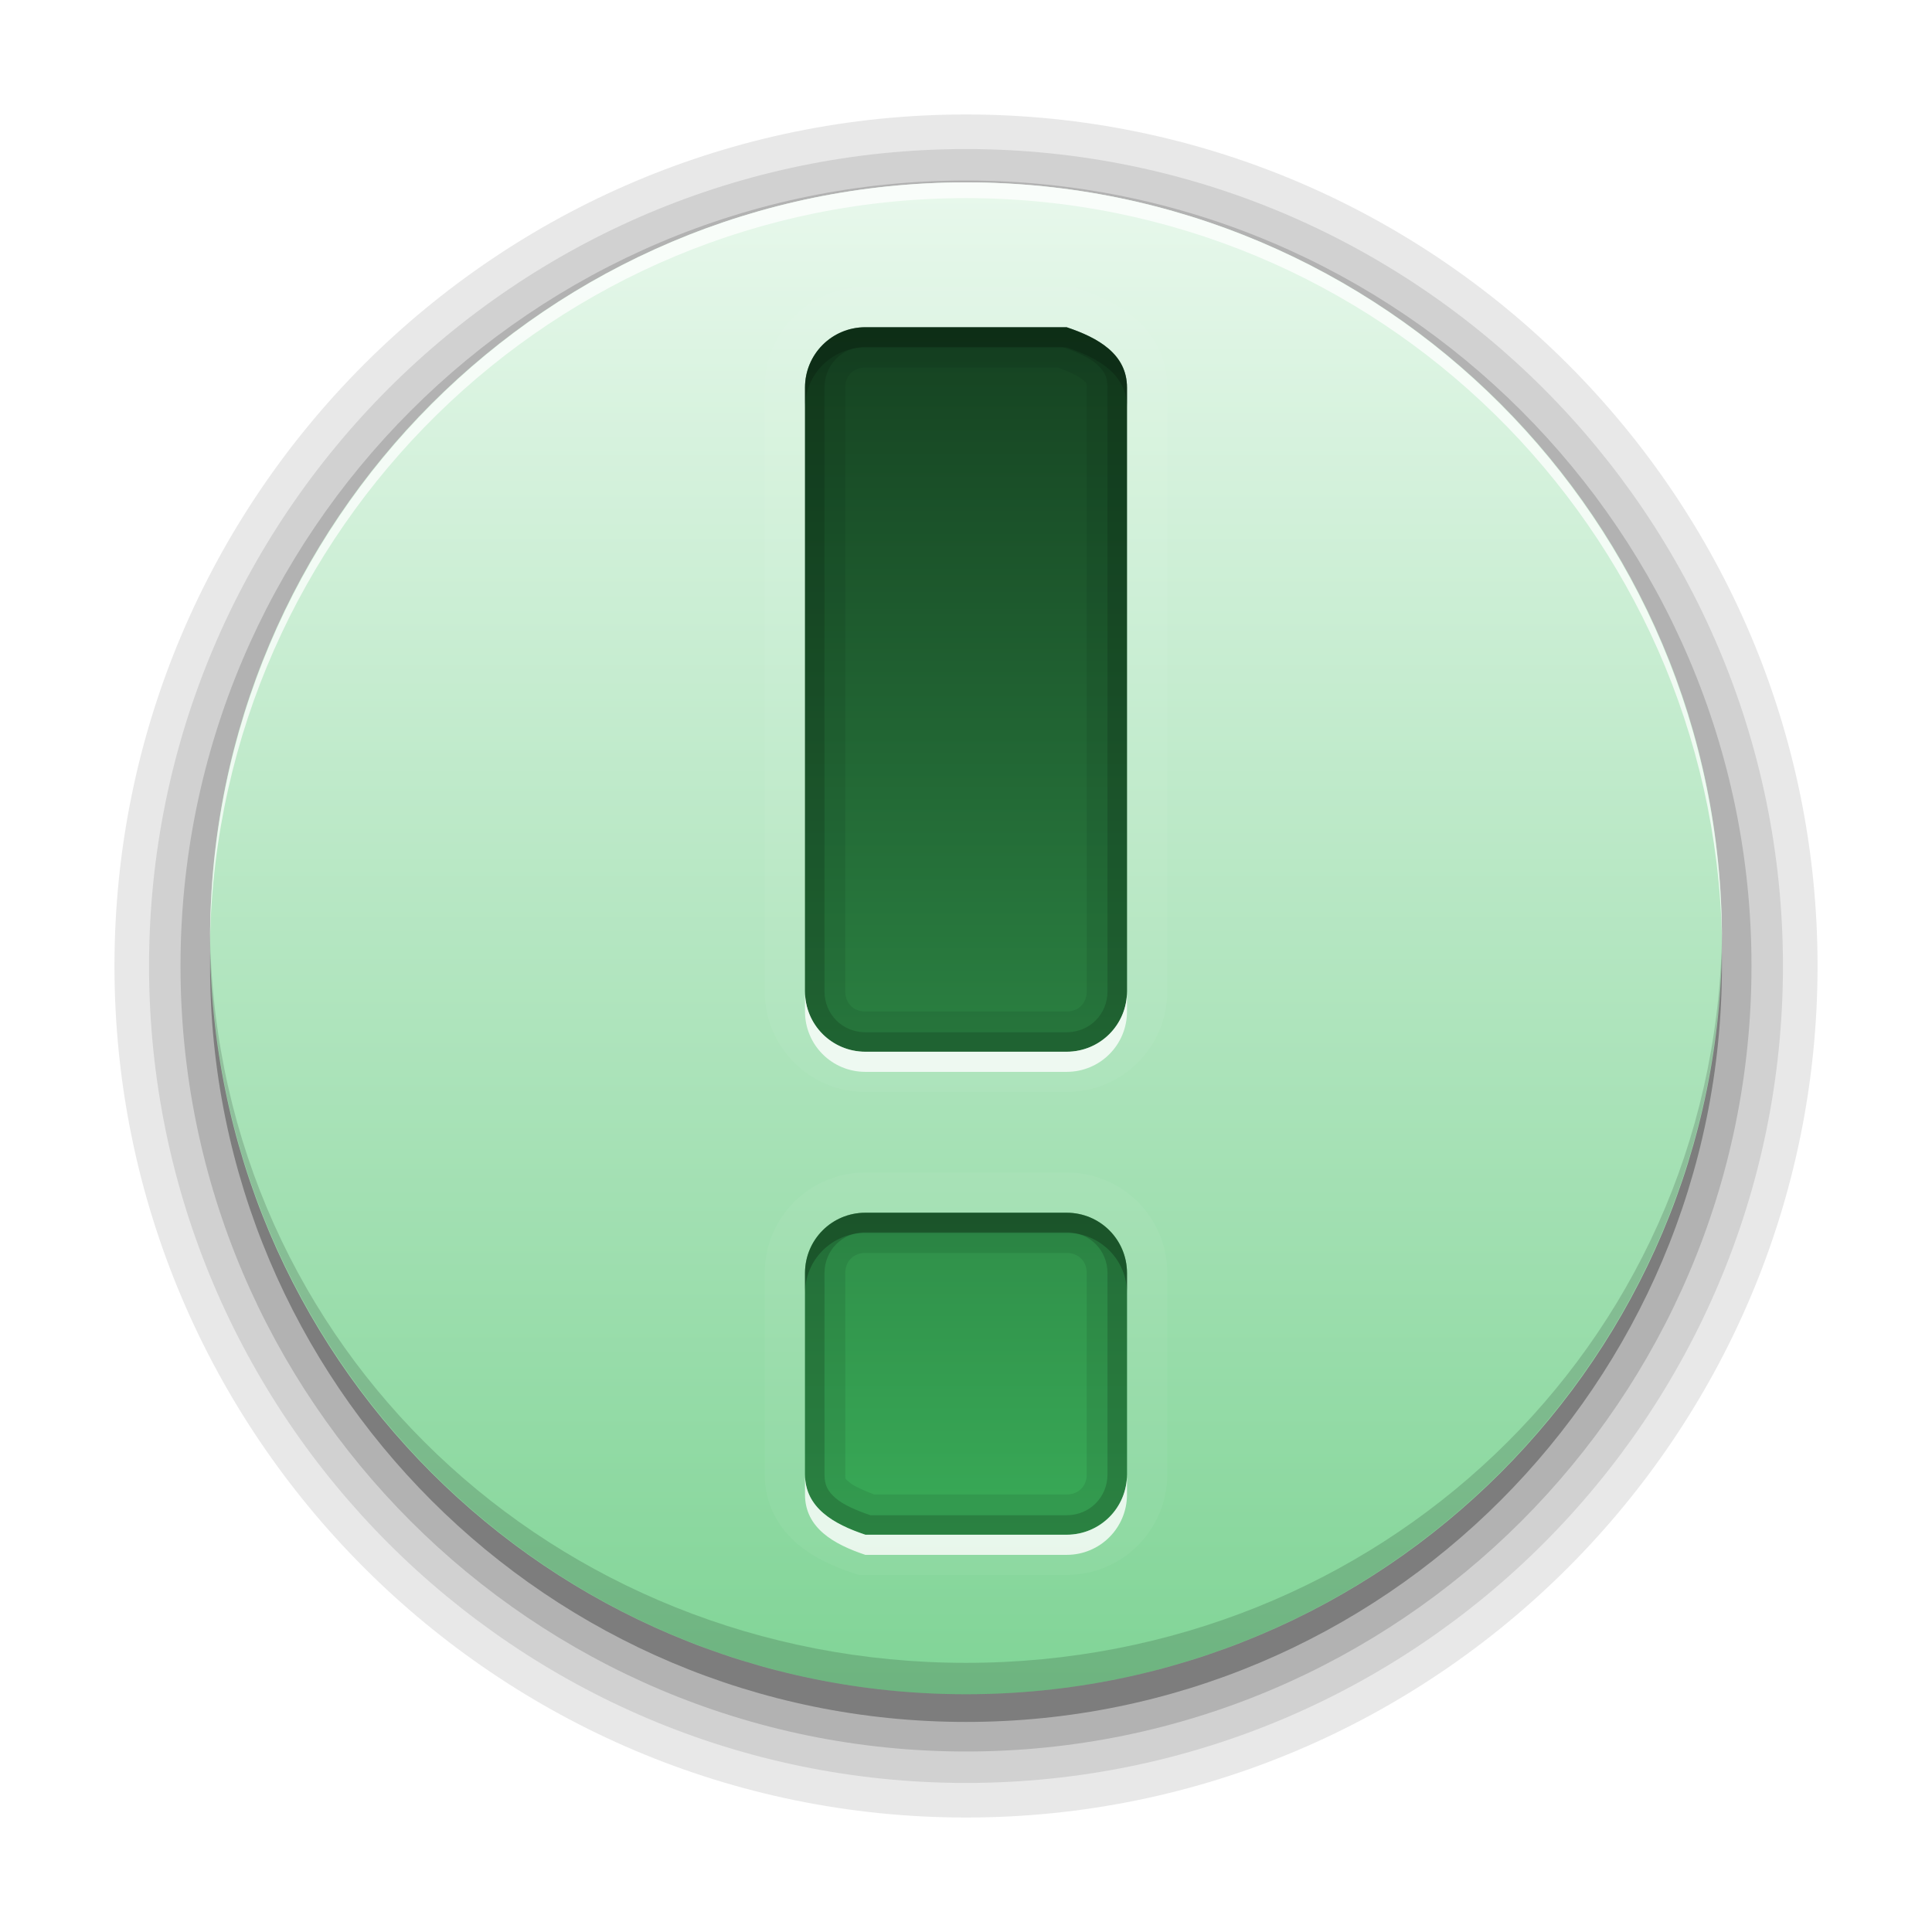 <?xml version="1.0" encoding="UTF-8" standalone="no"?>
<!-- Created with Inkscape (http://www.inkscape.org/) -->

<svg
   xmlns:dc="http://purl.org/dc/elements/1.1/"
   xmlns:cc="http://creativecommons.org/ns#"
   xmlns:rdf="http://www.w3.org/1999/02/22-rdf-syntax-ns#"
   xmlns:svg="http://www.w3.org/2000/svg"
   xmlns="http://www.w3.org/2000/svg"
   xmlns:xlink="http://www.w3.org/1999/xlink"
   xmlns:sodipodi="http://sodipodi.sourceforge.net/DTD/sodipodi-0.dtd"
   xmlns:inkscape="http://www.inkscape.org/namespaces/inkscape"
   sodipodi:docname="hicolor_emblems_scalable_cs-xlet-danger.svg"
   inkscape:version="0.91 r13725"
   style="display:inline"
   id="svg2408"
   height="96"
   width="96"
   version="1.0">
  <sodipodi:namedview
     pagecolor="#fefefe"
     bordercolor="#33994e"
     borderopacity="1"
     objecttolerance="10"
     gridtolerance="10"
     guidetolerance="10"
     inkscape:pageopacity="0"
     inkscape:pageshadow="2"
     inkscape:window-width="1920"
     inkscape:window-height="1007"
     id="namedview53"
     showgrid="true"
     inkscape:zoom="5.6568543"
     inkscape:cx="33.600327"
     inkscape:cy="35.752872"
     inkscape:window-x="0"
     inkscape:window-y="25"
     inkscape:window-maximized="1"
     inkscape:current-layer="svg2408"
     showguides="true"
     inkscape:snap-bbox="true"
     inkscape:bbox-paths="true"
     inkscape:bbox-nodes="true"
     inkscape:snap-bbox-edge-midpoints="true"
     inkscape:snap-bbox-midpoints="true"
     inkscape:object-paths="true"
     inkscape:snap-intersection-paths="true"
     inkscape:object-nodes="true"
     inkscape:snap-smooth-nodes="true"
     inkscape:snap-midpoints="true"
     inkscape:snap-object-midpoints="true"
     inkscape:guide-bbox="true"
     inkscape:snap-page="true" />
  <defs
     id="defs2410">
    <linearGradient
       id="linearGradient3830">
      <stop
         style="stop-color:#f7fcf9;stop-opacity:0.784;"
         offset="0"
         id="stop3832" />
      <stop
         style="stop-color:#000000;stop-opacity:0.078;"
         offset="1"
         id="stop3834" />
    </linearGradient>
    <linearGradient
       id="linearGradient3637">
      <stop
         id="stop3639"
         style="stop-color:#e8f8ec;stop-opacity:1"
         offset="0" />
      <stop
         id="stop3641"
         style="stop-color:#cbeed4;stop-opacity:1"
         offset="1" />
    </linearGradient>
    <linearGradient
       x1="45.448"
       y1="92.54"
       x2="45.448"
       y2="7.017"
       id="ButtonShadow"
       gradientUnits="userSpaceOnUse"
       gradientTransform="scale(1.006,0.994)">
      <stop
         id="stop3750"
         style="stop-color:#000000;stop-opacity:1"
         offset="0" />
      <stop
         id="stop3752"
         style="stop-color:#000000;stop-opacity:0.588"
         offset="1" />
    </linearGradient>
    <linearGradient
       id="linearGradient3737">
      <stop
         id="stop3739"
         style="stop-color:#fefefe;stop-opacity:1"
         offset="0" />
      <stop
         id="stop3741"
         style="stop-color:#fefefe;stop-opacity:0"
         offset="1" />
    </linearGradient>
    <linearGradient
       id="linearGradient3700">
      <stop
         id="stop3702"
         style="stop-color:#349e50;stop-opacity:1"
         offset="0" />
      <stop
         id="stop3704"
         style="stop-color:#83d699;stop-opacity:1"
         offset="1" />
    </linearGradient>
    <filter
       color-interpolation-filters="sRGB"
       id="filter3174">
      <feGaussianBlur
         id="feGaussianBlur3176"
         stdDeviation="1.71" />
    </filter>
    <linearGradient
       x1="36.357"
       y1="6"
       x2="36.357"
       y2="63.893"
       id="linearGradient3188"
       xlink:href="#linearGradient3737"
       gradientUnits="userSpaceOnUse" />
    <radialGradient
       cx="48"
       cy="90.172"
       r="42"
       fx="48"
       fy="90.172"
       id="radialGradient3619"
       xlink:href="#linearGradient3737"
       gradientUnits="userSpaceOnUse"
       gradientTransform="matrix(1.157,0,0,0.996,-7.551,0.197)" />
    <linearGradient
       x1="48"
       y1="90"
       x2="48"
       y2="5.988"
       id="linearGradient2843"
       xlink:href="#linearGradient3700"
       gradientUnits="userSpaceOnUse"
       gradientTransform="translate(0,100)" />
    <clipPath
       id="clipPath3625">
      <path
         d="M 0,0 0,96 96,96 96,0 0,0 z m 12,6 72,0 c 3.324,0 6,2.676 6,6 l 0,72 c 0,3.324 -2.676,6 -6,6 L 12,90 C 8.676,90 6,87.324 6,84 L 6,12 C 6,8.676 8.676,6 12,6 z"
         id="path3627"
         style="fill:#fefefe;fill-opacity:1;stroke:none"
         inkscape:connector-curvature="0" />
    </clipPath>
    <linearGradient
       x1="44.512"
       y1="6"
       x2="44.512"
       y2="90.015"
       id="linearGradient3643"
       xlink:href="#linearGradient3637"
       gradientUnits="userSpaceOnUse" />
    <clipPath
       id="clipPath3649">
      <rect
         width="76"
         height="76"
         rx="4"
         ry="4"
         x="10"
         y="10"
         id="rect3651"
         style="fill:#fefefe;fill-opacity:1;fill-rule:nonzero;stroke:none" />
    </clipPath>
    <filter
       color-interpolation-filters="sRGB"
       id="filter3657">
      <feGaussianBlur
         id="feGaussianBlur3659"
         stdDeviation="1.14" />
    </filter>
    <linearGradient
       id="linearGradient4081">
      <stop
         id="stop4083"
         style="stop-color:#80d496;stop-opacity:1"
         offset="0" />
      <stop
         id="stop4085"
         style="stop-color:#e8f8ec;stop-opacity:1"
         offset="1" />
    </linearGradient>
    <linearGradient
       x1="48"
       y1="72"
       x2="48"
       y2="24"
       id="linearGradient3747"
       xlink:href="#linearGradient4081"
       gradientUnits="userSpaceOnUse" />
    <linearGradient
       inkscape:collect="always"
       xlink:href="#linearGradient3737"
       id="linearGradient3043"
       gradientUnits="userSpaceOnUse"
       x1="36.357"
       y1="6"
       x2="36.357"
       y2="63.893" />
    <linearGradient
       inkscape:collect="always"
       xlink:href="#linearGradient4081"
       id="linearGradient3022"
       gradientUnits="userSpaceOnUse"
       x1="48"
       y1="72"
       x2="48"
       y2="24"
       gradientTransform="matrix(1.761,0,0,1.761,-36.545,-38.12)" />
    <linearGradient
       inkscape:collect="always"
       xlink:href="#linearGradient4081"
       id="linearGradient4954"
       gradientUnits="userSpaceOnUse"
       gradientTransform="matrix(1.761,0,0,1.761,-36.545,-38.12)"
       x1="48"
       y1="72"
       x2="48"
       y2="24" />
    <filter
       id="filter5299"
       y="-0.25"
       height="1.5"
       inkscape:menu-tooltip="Darkens the edge with an inner blur and adds a flexible glow"
       inkscape:menu="Shadows and Glows"
       inkscape:label="Dark and Glow"
       color-interpolation-filters="sRGB">
      <feGaussianBlur
         id="feGaussianBlur5301"
         stdDeviation="5"
         result="result6" />
      <feComposite
         id="feComposite5303"
         in2="result6"
         result="result8"
         in="SourceGraphic"
         operator="atop" />
      <feComposite
         id="feComposite5305"
         in2="SourceAlpha"
         result="result9"
         operator="over"
         in="result8" />
      <feColorMatrix
         id="feColorMatrix5307"
         values="1 0 0 0 0 0 1 0 0 0 0 0 1 0 0 0 0 0 1 0 "
         result="result10" />
      <feBlend
         id="feBlend5309"
         in2="result6"
         in="result10"
         mode="normal" />
    </filter>
    <linearGradient
       inkscape:collect="always"
       xlink:href="#linearGradient4081"
       id="linearGradient3885"
       gradientUnits="userSpaceOnUse"
       gradientTransform="matrix(1.565,0,0,1.565,-27.121,-28.499)"
       x1="48"
       y1="72"
       x2="48"
       y2="24" />
    <filter
       style="color-interpolation-filters:sRGB"
       id="filter3899">
      <feGaussianBlur
         id="feGaussianBlur3901"
         stdDeviation="0.57" />
    </filter>
    <linearGradient
       x1="12"
       y1="4.5"
       x2="12"
       y2="20.5"
       id="linearGradient3182"
       xlink:href="#linearGradient3655"
       gradientUnits="userSpaceOnUse"
       gradientTransform="matrix(4,0,0,4,0,-82)" />
    <linearGradient
       id="linearGradient3655">
      <stop
         id="stop3657"
         style="stop-color:#143e1f;stop-opacity:1"
         offset="0" />
      <stop
         id="stop3659"
         style="stop-color:#3aae59;stop-opacity:1"
         offset="1" />
    </linearGradient>
  </defs>
  <path
     style="opacity:0.09;fill:#000000;fill-opacity:1;stroke:none"
     d="M 48,5.688 C 24.673,5.688 5.688,24.673 5.688,48 c 0,23.327 18.986,42.312 42.312,42.312 23.327,0 42.313,-18.986 42.313,-42.312 0,-23.327 -18.986,-42.312 -42.313,-42.312 z M 48,32.99 c 7.168,0 13.635,6.402 13.635,13.635 0,7.233 -6.467,13.635 -13.635,13.635 -7.168,0 -13.635,-6.402 -13.635,-13.635 0,-7.233 6.467,-13.635 13.635,-13.635 z"
     id="path5333"
     inkscape:connector-curvature="0"
     sodipodi:nodetypes="ssssssssss" />
  <path
     style="opacity:0.1;fill:#000000;fill-opacity:1;stroke:none"
     d="M 48,7.406 C 25.608,7.406 7.406,25.608 7.406,48 7.406,70.392 25.608,88.594 48,88.594 70.392,88.594 88.594,70.392 88.594,48 88.594,25.608 70.392,7.406 48,7.406 z m 0,24.149 c 7.749,0 15.07,7.256 15.07,15.07 0,7.814 -7.321,15.07 -15.07,15.07 C 40.251,61.695 32.93,54.439 32.93,46.625 32.93,38.811 40.251,31.555 48,31.555 z"
     id="path5329"
     inkscape:connector-curvature="0"
     sodipodi:nodetypes="ssssssssss" />
  <path
     style="opacity:0.15;fill:#000000;fill-opacity:1;stroke:none"
     d="M 48,8.969 C 26.466,8.969 8.969,26.466 8.969,48 8.969,69.534 26.466,87.031 48,87.031 69.534,87.031 87.031,69.534 87.031,48 87.031,26.466 69.534,8.969 48,8.969 z m 0,21.151 c 8.783,0 16.505,7.722 16.505,16.505 0,8.783 -7.722,16.505 -16.505,16.505 -8.783,0 -16.505,-7.722 -16.505,-16.505 0,-8.783 7.722,-16.505 16.505,-16.505 z"
     id="path5325"
     inkscape:connector-curvature="0"
     sodipodi:nodetypes="ssssssssss" />
  <path
     style="opacity:0.3;fill:#000000;fill-opacity:1;stroke:none"
     d="M 48,10.438 C 27.256,10.438 10.438,27.256 10.438,48 10.438,68.744 27.256,85.562 48,85.562 68.744,85.562 85.562,68.744 85.562,48 85.562,27.256 68.744,10.438 48,10.438 z m 0,18.25 c 9.751,0 17.94,8.315 17.94,17.938 0,9.622 -8.189,17.94 -17.94,17.94 -9.751,0 -17.94,-8.318 -17.94,-17.94 0,-9.622 8.189,-17.938 17.94,-17.938 z"
     id="path5321"
     inkscape:connector-curvature="0"
     sodipodi:nodetypes="ssssssssss" />
  <path
     style="fill:url(#linearGradient3885);fill-opacity:1;stroke:none"
     d="m 48,9.062 c -20.744,0 -37.562,16.818 -37.562,37.562 0,20.744 16.818,37.562 37.562,37.562 20.744,0 37.562,-16.818 37.562,-37.562 C 85.562,25.881 68.744,9.062 48,9.062 Z"
     id="path5317"
     inkscape:connector-curvature="0"
     sodipodi:nodetypes="sssss" />
  <path
     style="opacity:0.75;fill:#fefefe;fill-opacity:1;stroke:none"
     d="M 48,9.062 C 27.277,9.062 10.471,25.91 10.438,46.625 10.883,26.268 27.536,9.844 48,9.844 68.464,9.844 85.117,26.268 85.562,46.625 85.529,25.91 68.723,9.062 48,9.062 z"
     id="path3838"
     inkscape:connector-curvature="0"
     sodipodi:nodetypes="scscs" />
  <path
     style="opacity:0.15;fill:#000000;fill-opacity:1;stroke:none"
     d="M 10.438,46.625 C 10.471,67.34 27.277,84.188 48,84.188 c 20.723,0 37.529,-16.847 37.562,-37.562 -0.446,20.355 -17.098,36 -37.562,36 -20.464,0 -37.117,-15.645 -37.562,-36 z"
     id="path3758"
     inkscape:connector-curvature="0"
     sodipodi:nodetypes="cscsc" />
  <g
     inkscape:groupmode="layer"
     id="layer1"
     inkscape:label="1" />
  <g
     transform="translate(0,78.26)"
     id="layer2"
     style="display:inline">
    <path
       d="m 43,-62 c -1.662,0 -3,1.338 -3,3 l 0,3 0,24 0,3 c 0,1.662 1.338,3 3,3 l 3,0 4,0 3,0 c 1.662,0 3,-1.338 3,-3 l 0,-3 0,-24 0,-3 c 0,-1.662 -1.423,-2.474 -3,-3 l -3,0 -4,0 z m 0,44 c -1.662,0 -3,1.338 -3,3 l 0,3 0,4 0,3 c 0,1.662 1.423,2.474 3,3 l 3,0 4,0 3,0 c 1.662,0 3,-1.338 3,-3 l 0,-3 0,-4 0,-3 c 0,-1.662 -1.338,-3 -3,-3 l -3,0 -4,0 z"
       inkscape:connector-curvature="0"
       id="path3129"
       style="color:#000000;display:inline;overflow:visible;visibility:visible;opacity:0.2;fill:none;stroke:#fefefe;stroke-width:4;stroke-miterlimit:4;stroke-dasharray:none;marker:none;filter:url(#filter3899);enable-background:accumulate" />
    <path
       d="m 43,-62 c -1.662,0 -3,1.338 -3,3 l 0,3 0,24 0,3 c 0,1.662 1.338,3 3,3 l 3,0 4,0 3,0 c 1.662,0 3,-1.338 3,-3 l 0,-3 0,-24 0,-3 c 0,-1.662 -1.423,-2.474 -3,-3 l -3,0 -4,0 z m 0,44 c -1.662,0 -3,1.338 -3,3 l 0,3 0,4 0,3 c 0,1.662 1.423,2.474 3,3 l 3,0 4,0 3,0 c 1.662,0 3,-1.338 3,-3 l 0,-3 0,-4 0,-3 c 0,-1.662 -1.338,-3 -3,-3 l -3,0 -4,0 z"
       inkscape:connector-curvature="0"
       id="rect3734"
       style="color:#000000;display:inline;overflow:visible;visibility:visible;fill:url(#linearGradient3182);fill-opacity:1;stroke:none;stroke-width:1;marker:none;enable-background:accumulate" />
    <rect
       width="96"
       height="96"
       x="-100"
       y="-80"
       id="rect3682"
       style="color:#000000;display:inline;overflow:visible;visibility:visible;opacity:0.3;fill:#1b5029;fill-opacity:1;fill-rule:nonzero;stroke:none;stroke-width:4;marker:none;enable-background:accumulate" />
    <path
       d="m 43,18 c -1.662,0 -3,1.338 -3,3 l 0,3 0,24 0,3 c 0,1.662 1.338,3 3,3 l 3,0 4,0 3,0 c 1.662,0 3,-1.338 3,-3 l 0,-3 0,-24 0,-3 c 0,-1.662 -1.423,-2.474 -3,-3 l -3,0 -4,0 -3,0 z m 0,2 3,0 4,0 2.562,0 c 0.542,0.203 1.022,0.424 1.219,0.594 C 54.008,20.789 54,20.739 54,21 l 0,3 0,24 0,3 c 0,0.591 -0.409,1 -1,1 l -3,0 -4,0 -3,0 c -0.591,0 -1,-0.409 -1,-1 l 0,-3 0,-24 0,-3 c 0,-0.591 0.409,-1 1,-1 z m 0,42 c -1.662,0 -3,1.338 -3,3 l 0,3 0,4 0,3 c 0,1.662 1.423,2.474 3,3 l 3,0 4,0 3,0 c 1.662,0 3,-1.338 3,-3 l 0,-3 0,-4 0,-3 c 0,-1.662 -1.338,-3 -3,-3 l -3,0 -4,0 -3,0 z m 0,2 3,0 4,0 3,0 c 0.591,0 1,0.409 1,1 l 0,3 0,4 0,3 c 0,0.591 -0.409,1 -1,1 l -3,0 -4,0 -2.562,0 C 42.895,75.797 42.415,75.576 42.219,75.406 41.992,75.211 42,75.261 42,75 l 0,-3 0,-4 0,-3 c 0,-0.591 0.409,-1 1,-1 z"
       inkscape:connector-curvature="0"
       transform="translate(0,-80)"
       id="path3956"
       style="color:#000000;display:inline;overflow:visible;visibility:visible;opacity:0.1;fill:#081a0d;fill-opacity:1;stroke:none;stroke-width:1;marker:none;enable-background:accumulate" />
    <path
       d="m 43,18 c -1.662,0 -3,1.338 -3,3 l 0,3 0,24 0,3 c 0,1.662 1.338,3 3,3 l 3,0 4,0 3,0 c 1.662,0 3,-1.338 3,-3 l 0,-3 0,-24 0,-3 c 0,-1.662 -1.423,-2.474 -3,-3 l -3,0 -4,0 -3,0 z m 0,0.969 3,0 4,0 2.75,0 c 0.697,0.239 1.339,0.516 1.719,0.844 0.394,0.339 0.562,0.634 0.562,1.188 l 0,3 0,24 0,3 c 0,1.14 -0.892,2.031 -2.031,2.031 l -3,0 -4,0 -3,0 c -1.14,0 -2.031,-0.892 -2.031,-2.031 l 0,-3 0,-24 0,-3 c 0,-1.14 0.892,-2.031 2.031,-2.031 z M 43,62 c -1.662,0 -3,1.338 -3,3 l 0,3 0,4 0,3 c 0,1.662 1.423,2.474 3,3 l 3,0 4,0 3,0 c 1.662,0 3,-1.338 3,-3 l 0,-3 0,-4 0,-3 c 0,-1.662 -1.338,-3 -3,-3 l -3,0 -4,0 -3,0 z m 0,0.969 3,0 4,0 3,0 c 1.14,0 2.031,0.892 2.031,2.031 l 0,3 0,4 0,3 c 0,1.14 -0.892,2.031 -2.031,2.031 l -3,0 -4,0 -2.75,0 C 42.553,76.793 41.911,76.515 41.531,76.188 41.137,75.848 40.969,75.553 40.969,75 l 0,-3 0,-4 0,-3 c 0,-1.14 0.892,-2.031 2.031,-2.031 z"
       inkscape:connector-curvature="0"
       transform="translate(0,-80)"
       id="path3184"
       style="color:#000000;display:inline;overflow:visible;visibility:visible;opacity:0.2;fill:#081a0d;fill-opacity:1;stroke:none;stroke-width:1;marker:none;enable-background:accumulate" />
    <path
       d="m 43,18 c -1.662,0 -3,1.338 -3,3 l 0,1 c 0,-1.662 1.338,-3 3,-3 l 3,0 4,0 3,0 c 1.577,0.526 3,1.338 3,3 l 0,-1 c 0,-1.662 -1.423,-2.474 -3,-3 l -3,0 -4,0 -3,0 z m 0,44 c -1.662,0 -3,1.338 -3,3 l 0,1 c 0,-1.662 1.338,-3 3,-3 l 3,0 4,0 3,0 c 1.662,0 3,1.338 3,3 l 0,-1 c 0,-1.662 -1.338,-3 -3,-3 l -3,0 -4,0 -3,0 z"
       inkscape:connector-curvature="0"
       transform="translate(0,-80)"
       id="path3966"
       style="color:#000000;display:inline;overflow:visible;visibility:visible;opacity:0.3;fill:#081a0d;fill-opacity:1;stroke:none;stroke-width:1;marker:none;enable-background:accumulate" />
    <path
       d="m 40,51 0,1 c 0,1.662 1.338,3 3,3 l 3,0 4,0 3,0 c 1.662,0 3,-1.338 3,-3 l 0,-1 c 0,1.662 -1.338,3 -3,3 l -3,0 -4,0 -3,0 c -1.662,0 -3,-1.338 -3,-3 z m 0,24 0,1 c 0,1.662 1.423,2.474 3,3 l 3,0 4,0 3,0 c 1.662,0 3,-1.338 3,-3 l 0,-1 c 0,1.662 -1.338,3 -3,3 l -3,0 -4,0 -3,0 c -1.577,-0.526 -3,-1.338 -3,-3 z"
       inkscape:connector-curvature="0"
       transform="translate(0,-80)"
       id="path3975"
       style="color:#000000;display:inline;overflow:visible;visibility:visible;opacity:0.8;fill:#fefefe;fill-opacity:1;stroke:none;stroke-width:1;marker:none;enable-background:accumulate" />
  </g>
</svg>
